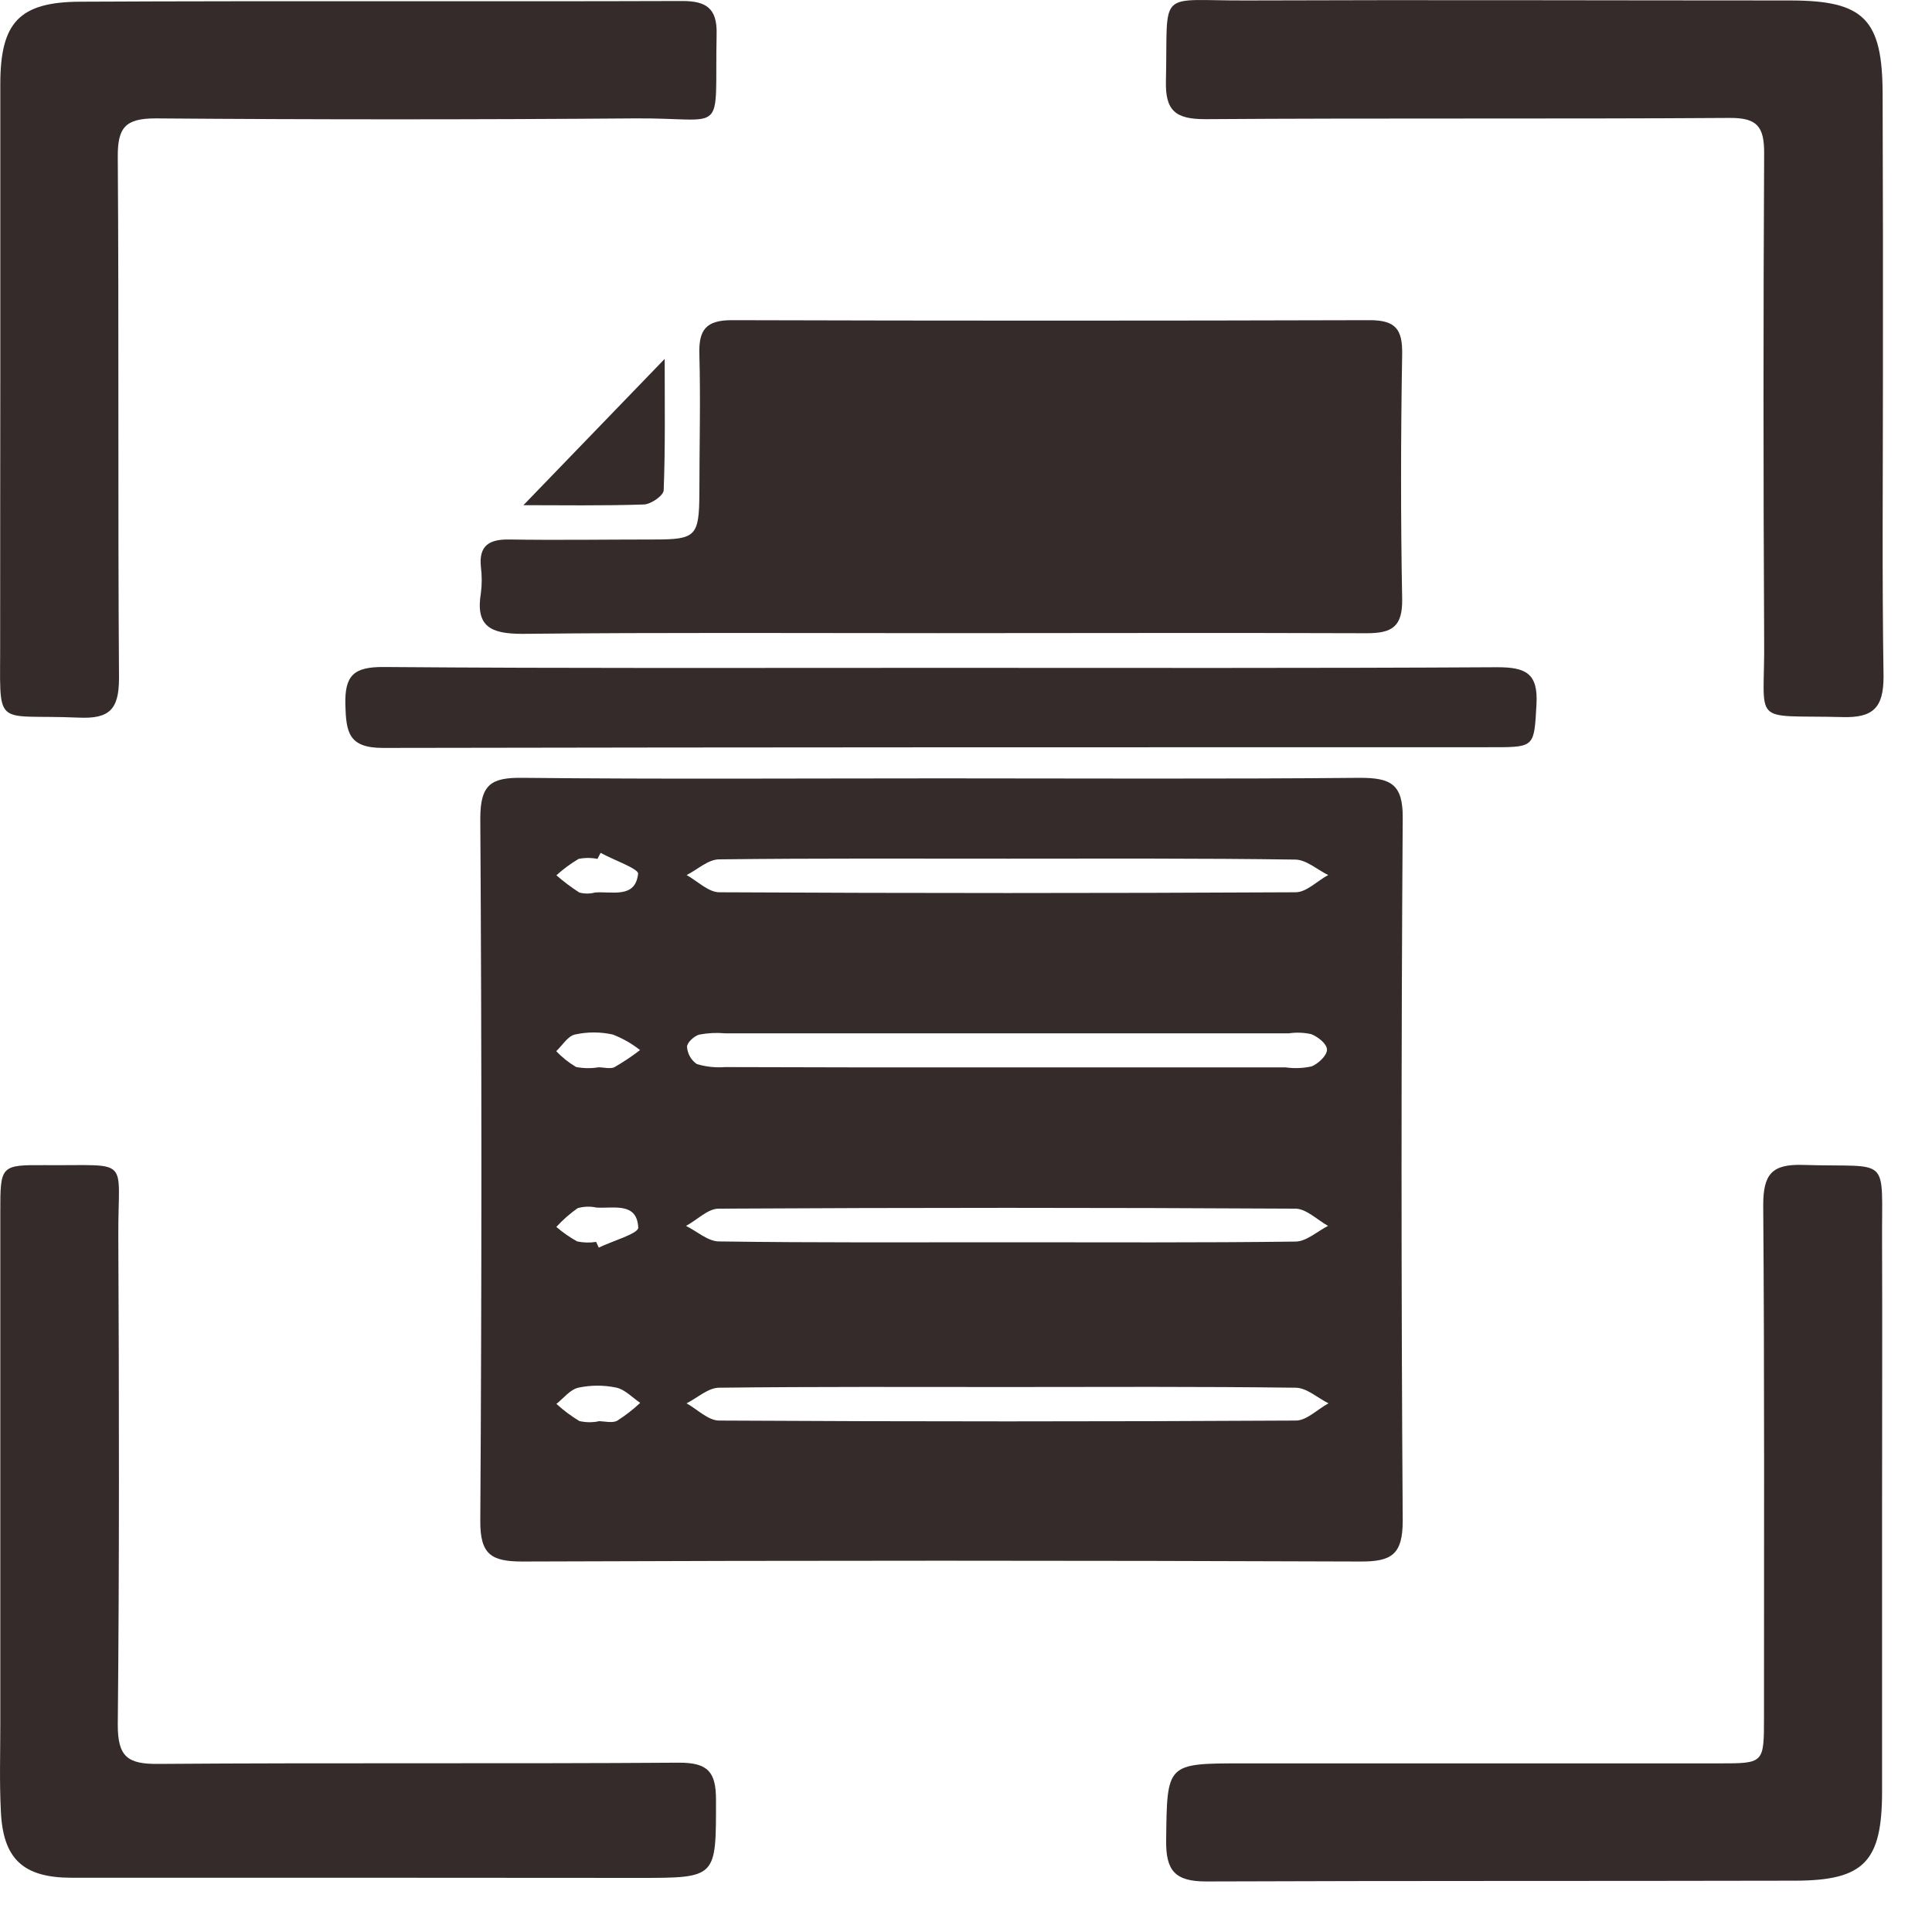 <svg width="25" height="25" viewBox="0 0 25 25" fill="none" xmlns="http://www.w3.org/2000/svg">
<path d="M12.18 10.072C13.987 10.072 15.793 10.082 17.599 10.065C17.999 10.065 18.156 10.148 18.151 10.59C18.131 13.62 18.131 16.649 18.151 19.678C18.151 20.116 18.007 20.208 17.603 20.206C13.989 20.192 10.376 20.192 6.763 20.206C6.36 20.206 6.212 20.119 6.215 19.679C6.234 16.65 6.234 13.621 6.215 10.592C6.215 10.147 6.358 10.06 6.761 10.065C8.567 10.084 10.373 10.072 12.18 10.072ZM13.055 13.812H16.638C16.75 13.828 16.863 13.823 16.973 13.799C17.058 13.764 17.169 13.661 17.171 13.585C17.173 13.509 17.059 13.419 16.968 13.382C16.873 13.361 16.776 13.357 16.68 13.371H9.382C9.27 13.361 9.158 13.367 9.047 13.388C8.982 13.406 8.889 13.492 8.89 13.546C8.893 13.59 8.906 13.633 8.928 13.672C8.95 13.711 8.981 13.744 9.017 13.769C9.136 13.804 9.26 13.818 9.384 13.808C10.609 13.812 11.832 13.814 13.055 13.812ZM13.055 11.111C11.805 11.111 10.555 11.105 9.306 11.12C9.164 11.12 9.025 11.253 8.885 11.323C9.026 11.402 9.167 11.546 9.309 11.546C11.794 11.559 14.28 11.559 16.765 11.546C16.907 11.546 17.047 11.397 17.187 11.323C17.046 11.254 16.904 11.125 16.762 11.123C15.525 11.105 14.289 11.111 13.052 11.111H13.055ZM13.055 16.075C14.291 16.075 15.527 16.082 16.762 16.066C16.904 16.066 17.045 15.934 17.185 15.863C17.044 15.784 16.902 15.64 16.761 15.64C14.275 15.626 11.788 15.626 9.299 15.64C9.158 15.64 9.019 15.788 8.877 15.863C9.019 15.933 9.159 16.062 9.301 16.064C10.555 16.082 11.805 16.075 13.055 16.075ZM13.055 17.948C11.805 17.948 10.555 17.942 9.306 17.957C9.164 17.957 9.024 18.089 8.884 18.159C9.024 18.237 9.164 18.382 9.306 18.382C11.792 18.396 14.279 18.396 16.768 18.382C16.909 18.382 17.049 18.235 17.191 18.159C17.049 18.089 16.909 17.958 16.766 17.957C15.526 17.941 14.29 17.947 13.053 17.948H13.055ZM7.743 13.811C7.812 13.811 7.894 13.834 7.948 13.811C8.064 13.744 8.176 13.67 8.282 13.588C8.176 13.504 8.057 13.436 7.93 13.387C7.768 13.351 7.6 13.351 7.438 13.387C7.347 13.408 7.277 13.527 7.198 13.602C7.273 13.682 7.36 13.751 7.455 13.807C7.55 13.825 7.648 13.827 7.743 13.811ZM7.772 11.036L7.731 11.114C7.651 11.098 7.568 11.098 7.487 11.114C7.385 11.175 7.288 11.246 7.2 11.326C7.293 11.408 7.392 11.482 7.496 11.549C7.563 11.567 7.633 11.567 7.7 11.549C7.923 11.532 8.221 11.63 8.257 11.307C8.266 11.242 7.943 11.13 7.772 11.036ZM7.714 16.07L7.748 16.144C7.927 16.057 8.262 15.963 8.259 15.885C8.243 15.551 7.939 15.64 7.718 15.626C7.637 15.608 7.553 15.611 7.474 15.634C7.374 15.705 7.282 15.786 7.199 15.876C7.282 15.948 7.373 16.011 7.469 16.064C7.55 16.081 7.633 16.083 7.714 16.07ZM7.741 18.39C7.824 18.39 7.92 18.418 7.985 18.385C8.092 18.317 8.192 18.24 8.284 18.153C8.182 18.084 8.087 17.98 7.976 17.956C7.815 17.922 7.648 17.922 7.486 17.956C7.375 17.981 7.295 18.092 7.2 18.166C7.291 18.25 7.391 18.324 7.497 18.388C7.577 18.407 7.66 18.408 7.741 18.393V18.39Z" fill="#352B2B"/>
<path d="M12.137 8.193C10.345 8.193 8.551 8.183 6.76 8.202C6.352 8.202 6.15 8.11 6.223 7.672C6.237 7.561 6.237 7.449 6.223 7.338C6.193 7.057 6.334 6.977 6.589 6.981C7.214 6.991 7.84 6.981 8.466 6.981C9.006 6.981 9.047 6.939 9.05 6.38C9.05 5.783 9.066 5.185 9.05 4.588C9.039 4.268 9.135 4.143 9.469 4.143C12.221 4.151 14.973 4.151 17.724 4.143C18.058 4.143 18.149 4.261 18.144 4.581C18.126 5.637 18.124 6.697 18.144 7.749C18.15 8.107 18.018 8.194 17.685 8.194C15.834 8.187 13.985 8.193 12.137 8.193Z" fill="#352B2B"/>
<path d="M0.004 4.838C0.004 3.589 0.004 2.339 0.004 1.091C0.004 0.29 0.248 0.025 1.041 0.022C3.637 0.009 6.232 0.022 8.828 0.013C9.136 0.013 9.282 0.105 9.273 0.443C9.245 1.789 9.426 1.522 8.218 1.532C6.15 1.548 4.082 1.548 2.013 1.532C1.621 1.532 1.522 1.651 1.524 2.028C1.54 4.277 1.524 6.526 1.54 8.774C1.54 9.181 1.416 9.304 1.018 9.286C-0.109 9.237 0.007 9.462 0.002 8.256C0.001 7.114 0.004 5.976 0.004 4.838Z" fill="#352B2B"/>
<path d="M24.365 4.925C24.365 6.203 24.353 7.48 24.373 8.756C24.373 9.158 24.238 9.29 23.843 9.279C22.627 9.248 22.841 9.41 22.828 8.264C22.817 6.17 22.817 4.074 22.828 1.977C22.828 1.635 22.734 1.524 22.383 1.526C20.12 1.541 17.857 1.526 15.595 1.542C15.215 1.542 15.078 1.436 15.087 1.052C15.116 -0.162 14.954 0.011 16.125 0.006C18.471 -0.003 20.817 0.006 23.163 0.006C24.123 0.006 24.36 0.249 24.361 1.222C24.365 2.456 24.367 3.691 24.365 4.925Z" fill="#352B2B"/>
<path d="M24.354 19.43C24.354 20.679 24.354 21.929 24.354 23.18C24.354 24.087 24.124 24.333 23.233 24.336C20.692 24.342 18.15 24.336 15.608 24.346C15.202 24.346 15.085 24.205 15.09 23.813C15.102 22.818 15.09 22.818 16.081 22.818H22.248C22.826 22.818 22.826 22.818 22.826 22.22C22.826 20.012 22.833 17.804 22.816 15.595C22.816 15.195 22.927 15.061 23.332 15.074C24.485 15.111 24.346 14.923 24.354 16.098C24.358 17.208 24.354 18.319 24.354 19.43Z" fill="#352B2B"/>
<path d="M4.844 24.298C3.539 24.298 2.233 24.298 0.928 24.298C0.303 24.298 0.037 24.058 0.011 23.432C-0.008 23.059 0.004 22.684 0.004 22.308C0.004 20.101 0.004 17.894 0.004 15.687C0.004 15.078 0.004 15.073 0.595 15.077C1.709 15.086 1.526 14.958 1.531 15.992C1.541 18.101 1.545 20.211 1.524 22.32C1.524 22.733 1.652 22.828 2.044 22.825C4.294 22.808 6.542 22.825 8.791 22.809C9.165 22.809 9.264 22.934 9.265 23.286C9.265 24.3 9.281 24.3 8.263 24.3L4.844 24.298Z" fill="#352B2B"/>
<path d="M12.17 8.642C14.572 8.642 16.973 8.648 19.374 8.634C19.736 8.634 19.905 8.707 19.882 9.112C19.852 9.647 19.862 9.669 19.363 9.669C14.56 9.669 9.757 9.669 4.954 9.678C4.509 9.678 4.479 9.474 4.469 9.121C4.459 8.736 4.58 8.629 4.965 8.631C7.366 8.65 9.769 8.642 12.17 8.642Z" fill="#352B2B"/>
<path d="M6.773 6.537L8.601 4.644C8.601 5.225 8.61 5.785 8.588 6.343C8.588 6.411 8.424 6.525 8.332 6.528C7.794 6.546 7.254 6.537 6.773 6.537Z" fill="#352B2B"/>
</svg>
